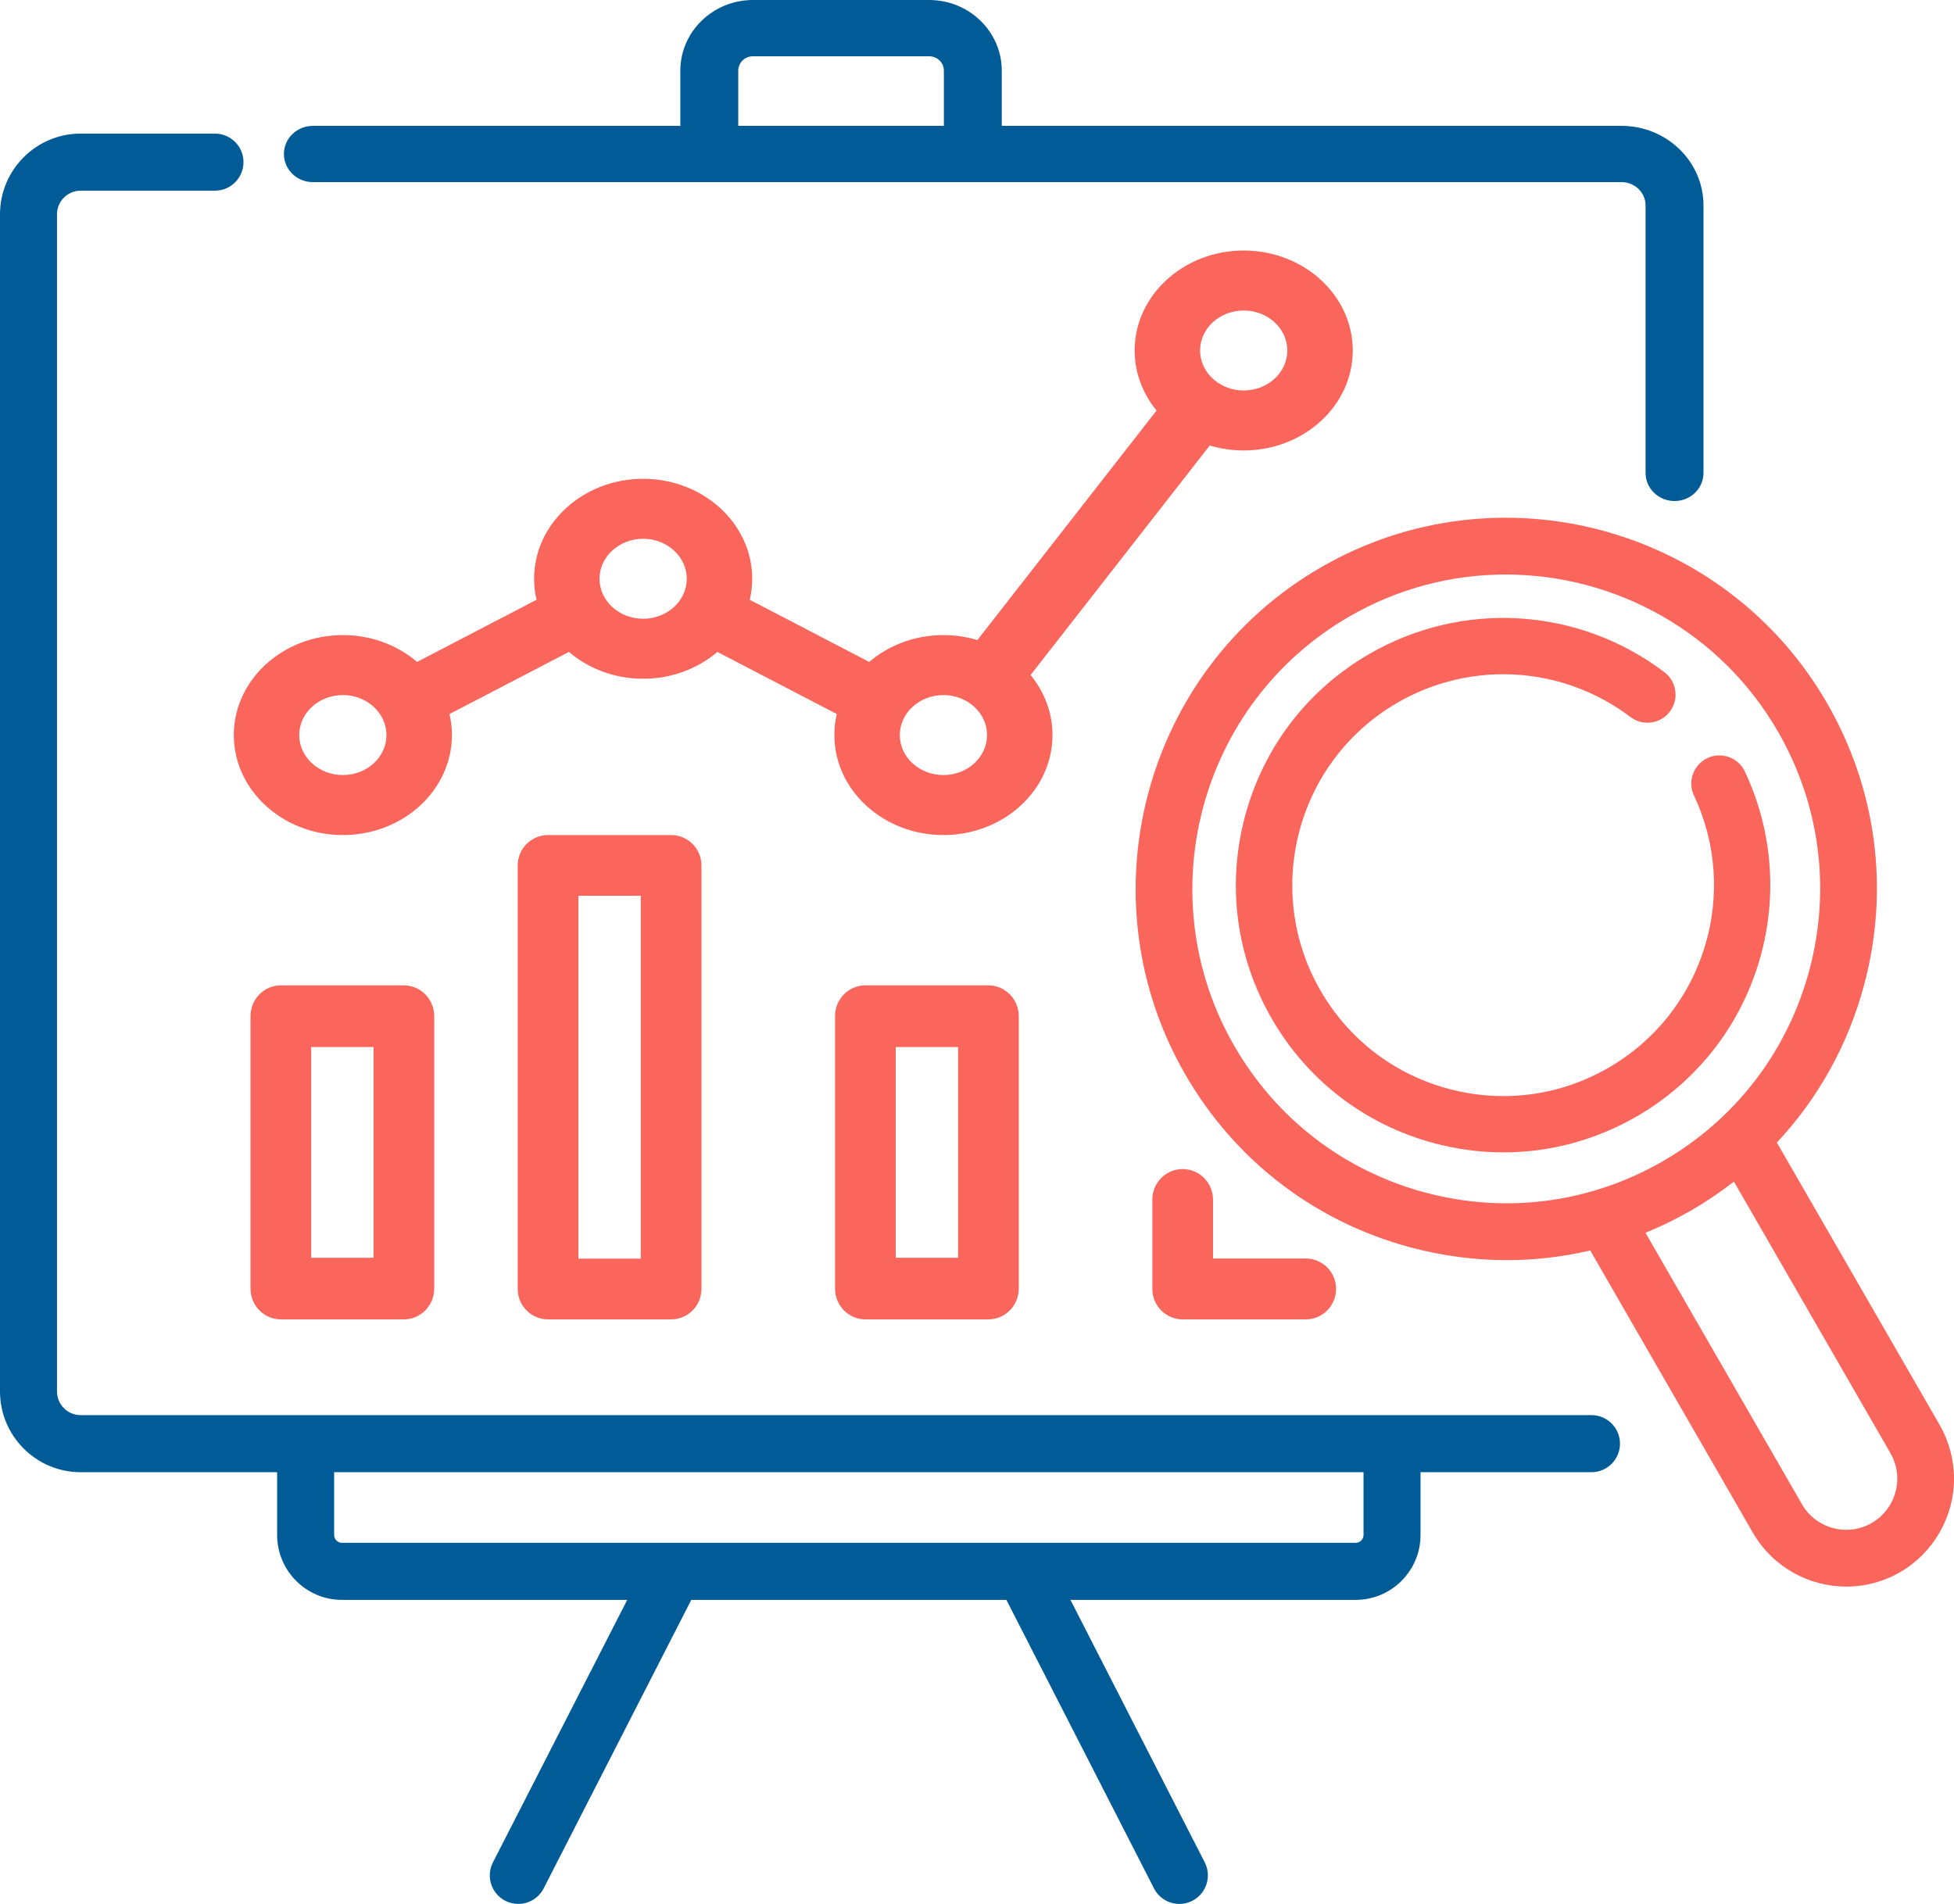 <?xml version="1.0" encoding="UTF-8"?>
<svg width="117px" height="114px" viewBox="0 0 117 114" version="1.1" xmlns="http://www.w3.org/2000/svg" xmlns:xlink="http://www.w3.org/1999/xlink">
    <!-- Generator: Sketch 52.4 (67378) - http://www.bohemiancoding.com/sketch -->
    <title>icon-planning</title>
    <desc>Created with Sketch.</desc>
    <g id="Page-1" stroke="none" stroke-width="1" fill="none" fill-rule="evenodd">
        <g id="Process" transform="translate(-204, -1147)">
            <g id="Planning" transform="translate(146, 1091)">
                <g id="circle-planning">
                    <g id="icon-planning" transform="translate(58, 56)">
                        <path d="M74.47,26.972 C78.071,26.972 81,24.287 81,20.986 C81,17.686 78.071,15 74.47,15 C70.869,15 67.94,17.686 67.94,20.986 C67.94,22.334 68.429,23.579 69.252,24.581 L58.523,38.326 C57.883,38.133 57.2,38.027 56.49,38.027 C54.774,38.027 53.212,38.638 52.045,39.633 L44.894,35.913 C44.989,35.507 45.04,35.086 45.04,34.655 C45.04,31.354 42.111,28.669 38.51,28.669 C34.909,28.669 31.98,31.354 31.98,34.655 C31.98,35.086 32.031,35.507 32.126,35.913 L24.975,39.633 C23.808,38.638 22.246,38.027 20.53,38.027 C16.929,38.027 14,40.713 14,44.013 C14,47.314 16.929,50 20.53,50 C24.131,50 27.06,47.314 27.06,44.013 C27.06,43.582 27.009,43.161 26.914,42.755 L34.065,39.035 C35.232,40.03 36.794,40.641 38.51,40.641 C40.226,40.641 41.788,40.03 42.955,39.035 L50.106,42.755 C50.011,43.161 49.96,43.582 49.96,44.014 C49.96,47.314 52.889,50 56.49,50 C60.091,50 63.02,47.314 63.02,44.014 C63.02,42.665 62.531,41.42 61.708,40.418 L72.437,26.674 C73.077,26.867 73.76,26.972 74.47,26.972 Z M74.47,18.592 C75.91,18.592 77.082,19.666 77.082,20.986 C77.082,22.307 75.91,23.381 74.47,23.381 C73.03,23.381 71.858,22.307 71.858,20.986 C71.858,19.666 73.029,18.592 74.47,18.592 Z M20.529,46.408 C19.089,46.408 17.917,45.334 17.917,44.013 C17.917,42.692 19.089,41.618 20.529,41.618 C21.97,41.618 23.141,42.692 23.141,44.013 C23.141,45.334 21.97,46.408 20.529,46.408 Z M38.51,37.049 C37.069,37.049 35.897,35.975 35.897,34.654 C35.897,33.334 37.069,32.26 38.51,32.26 C39.95,32.26 41.122,33.334 41.122,34.654 C41.122,35.975 39.95,37.049 38.51,37.049 Z M56.49,46.408 C55.049,46.408 53.878,45.334 53.878,44.013 C53.878,42.692 55.049,41.618 56.49,41.618 C57.93,41.618 59.102,42.692 59.102,44.013 C59.102,45.334 57.93,46.408 56.49,46.408 Z" id="Shape" fill="#FA655C" fill-rule="nonzero"/>
                        <path d="M95.293,84.733 L83.351,84.733 L18.301,84.733 L4.827,84.733 C4.048,84.733 3.413,84.098 3.413,83.317 L3.413,12.833 C3.413,12.052 4.048,11.417 4.827,11.417 L12.872,11.417 C13.815,11.417 14.579,10.652 14.579,9.708 C14.579,8.765 13.815,8 12.872,8 L4.827,8 C2.166,8 0,10.168 0,12.833 L0,83.317 C0,85.982 2.166,88.15 4.827,88.15 L16.594,88.15 L16.594,91.91 C16.594,94.052 18.335,95.795 20.474,95.795 L37.557,95.795 L29.516,111.512 C29.086,112.352 29.417,113.382 30.256,113.812 C30.505,113.94 30.771,114 31.033,114 C31.653,114 32.251,113.661 32.553,113.07 L41.392,95.795 L60.26,95.795 L69.098,113.07 C69.4,113.661 69.998,114 70.618,114 C70.88,114 71.146,113.939 71.395,113.812 C72.234,113.382 72.566,112.352 72.136,111.512 L64.095,95.795 L81.177,95.795 C83.317,95.795 85.057,94.052 85.057,91.91 L85.057,88.15 L95.293,88.15 C96.236,88.15 97,87.385 97,86.442 C97,85.498 96.236,84.733 95.293,84.733 Z M81.644,91.91 C81.644,92.168 81.435,92.378 81.177,92.378 L20.474,92.378 C20.217,92.378 20.007,92.168 20.007,91.91 L20.007,88.15 L81.644,88.15 L81.644,91.91 Z" id="Shape" fill="#005B96" fill-rule="nonzero"/>
                        <path d="M18.734,10.905 L42.47,10.905 L58.249,10.905 L97.095,10.905 C97.888,10.905 98.532,11.531 98.532,12.301 L98.532,28.316 C98.532,29.246 99.309,30 100.266,30 C101.224,30 102,29.246 102,28.316 L102,12.301 C102,9.674 99.8,7.536 97.095,7.536 L59.983,7.536 L59.983,4.226 C59.983,1.896 58.032,0 55.633,0 L45.087,0 C42.688,0 40.737,1.896 40.737,4.226 L40.737,7.536 L18.734,7.536 C17.776,7.536 17,8.29 17,9.221 C17,10.151 17.776,10.905 18.734,10.905 Z M44.204,4.226 C44.204,3.753 44.6,3.369 45.087,3.369 L55.633,3.369 C56.12,3.369 56.516,3.753 56.516,4.226 L56.516,7.536 L44.205,7.536 L44.205,4.226 L44.204,4.226 Z" id="Shape" fill="#005B96" fill-rule="nonzero"/>
                        <path d="M16.816,59 C15.813,59 15,59.826 15,60.846 L15,77.154 C15,78.174 15.813,79 16.816,79 L24.184,79 C25.187,79 26,78.174 26,77.154 L26,60.846 C26,59.826 25.187,59 24.184,59 L16.816,59 Z M22.368,75.309 L18.632,75.309 L18.632,62.692 L22.368,62.692 L22.368,75.309 Z" id="Shape" fill="#FA655C" fill-rule="nonzero"/>
                        <path d="M32.816,50 C31.813,50 31,50.814 31,51.819 L31,77.181 C31,78.186 31.813,79 32.816,79 L40.184,79 C41.187,79 42,78.186 42,77.181 L42,51.819 C42,50.814 41.187,50 40.184,50 L32.816,50 Z M38.368,75.363 L34.632,75.363 L34.632,53.637 L38.368,53.637 L38.368,75.363 Z" id="Shape" fill="#FA655C" fill-rule="nonzero"/>
                        <path d="M51.816,59 C50.813,59 50,59.826 50,60.846 L50,77.154 C50,78.174 50.813,79 51.816,79 L59.184,79 C60.187,79 61,78.174 61,77.154 L61,60.846 C61,59.826 60.187,59 59.184,59 L51.816,59 Z M57.368,75.309 L53.632,75.309 L53.632,62.692 L57.368,62.692 L57.368,75.309 Z" id="Shape" fill="#FA655C" fill-rule="nonzero"/>
                        <path d="M70.816,70 C69.813,70 69,70.816 69,71.823 L69,77.177 C69,78.184 69.813,79 70.816,79 L78.184,79 C79.187,79 80,78.184 80,77.177 C80,76.169 79.187,75.353 78.184,75.353 L72.632,75.353 L72.632,71.823 C72.632,70.816 71.819,70 70.816,70 Z" id="Path" fill="#FA655C"/>
                        <path d="M116.134,85.306 L106.394,68.411 C108.862,65.777 110.659,62.558 111.619,58.971 C113.153,53.237 112.365,47.248 109.402,42.107 C103.284,31.495 89.686,27.846 79.09,33.973 C68.494,40.1 64.851,53.718 70.969,64.331 C73.932,69.471 78.717,73.148 84.442,74.685 C86.354,75.198 88.294,75.452 90.221,75.452 C91.906,75.452 93.581,75.258 95.219,74.874 L104.956,91.77 C106.15,93.841 108.323,95 110.556,95 C111.65,95 112.758,94.721 113.772,94.136 C115.763,92.985 117,90.838 117,88.535 C117,87.406 116.701,86.29 116.134,85.306 Z M85.321,71.4 C80.472,70.099 76.419,66.984 73.909,62.63 C68.727,53.642 71.813,42.107 80.788,36.918 C83.74,35.211 86.967,34.4 90.153,34.4 C96.653,34.4 102.984,37.776 106.461,43.808 C108.971,48.162 109.638,53.234 108.339,58.091 C107.039,62.947 103.929,67.006 99.582,69.52 C95.235,72.034 90.17,72.701 85.321,71.4 Z M112.075,91.19 C110.614,92.035 108.74,91.532 107.897,90.07 L98.528,73.814 C99.467,73.43 100.387,72.981 101.28,72.465 C102.174,71.948 103.021,71.373 103.822,70.75 L113.193,87.006 C113.462,87.473 113.605,88.002 113.605,88.535 C113.605,89.627 113.018,90.645 112.075,91.19 Z" id="Shape" fill="#FA655C" fill-rule="nonzero"/>
                        <path d="M105.276,57.746 C106.465,53.915 106.182,49.814 104.478,46.198 C104.082,45.356 103.078,44.995 102.237,45.392 C101.395,45.789 101.034,46.792 101.431,47.634 C102.775,50.486 102.998,53.722 102.058,56.747 C101.114,59.788 99.074,62.34 96.314,63.933 C93.394,65.619 89.991,66.067 86.734,65.194 C83.477,64.321 80.754,62.232 79.068,59.312 C75.587,53.284 77.66,45.548 83.689,42.067 C88.097,39.523 93.568,39.863 97.627,42.933 C98.369,43.495 99.425,43.349 99.987,42.607 C100.548,41.865 100.402,40.808 99.66,40.247 C94.518,36.357 87.588,35.926 82.004,39.149 C78.304,41.285 75.658,44.734 74.552,48.861 C73.446,52.987 74.014,57.297 76.15,60.996 C78.286,64.696 81.735,67.342 85.862,68.448 C87.24,68.817 88.638,69 90.028,69 C92.799,69 95.534,68.273 97.999,66.85 C101.495,64.832 104.08,61.599 105.276,57.746 Z" id="Path" fill="#FA655C"/>
                    </g>
                </g>
            </g>
        </g>
    </g>
</svg>
